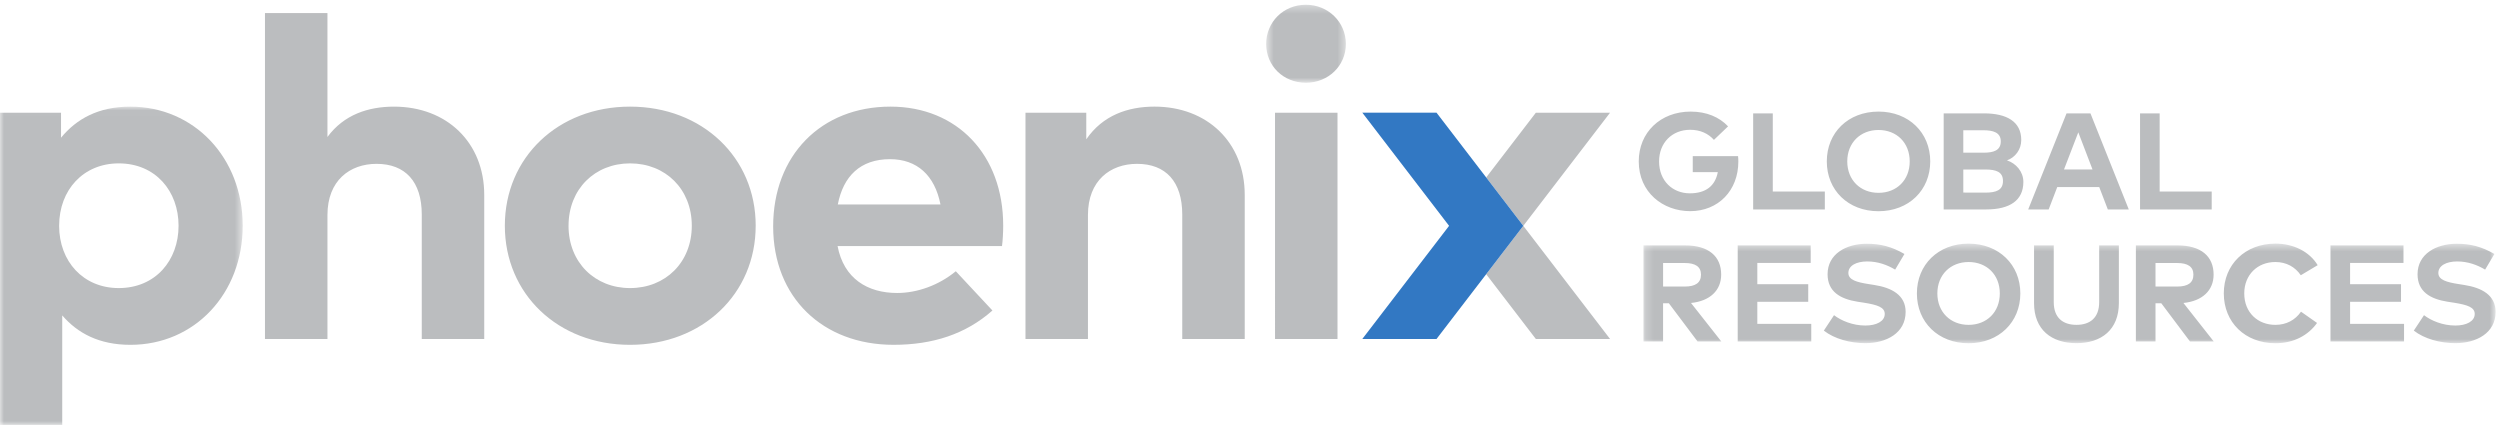 <svg width="314" height="54" viewBox="0 0 314 54" xmlns="http://www.w3.org/2000/svg" xmlns:xlink="http://www.w3.org/1999/xlink"><title>Logo</title><defs><path id="a" d="M30.484 39.998H0V.015h30.484v39.983z"/><path id="c" d="M107.237 13.018V.505H.207v12.513h107.03z"/><path id="e" d="M10.557.353H.547v9.796h10.01V.352z"/></defs><g fill="none" fill-rule="evenodd"><g transform="translate(0 13.378)"><mask id="b" fill="#fff"><use xlink:href="#a"/></mask><path d="M30.484 14.974c0 8.535-6.042 14.958-14.1 14.958-3.938 0-6.643-1.466-8.568-3.695v13.76H0V.778h7.666v3.14C9.59 1.57 12.356.014 16.354.014c8.028 0 14.13 6.424 14.13 14.96m-23.058 0c0 4.486 3.036 7.83 7.485 7.83 4.63 0 7.517-3.49 7.517-7.83 0-4.342-2.886-7.832-7.516-7.832-4.448 0-7.484 3.343-7.484 7.83" fill="#BBBDBF" mask="url(#b)"/></g><path d="M49.487 13.393c6.614 0 11.333 4.487 11.333 11.087v18.097h-7.846V26.944c0-4.136-2.074-6.365-5.682-6.365-3.367 0-6.163 2.11-6.163 6.422v15.575H33.28V1.645h7.847v15.56c2.073-2.815 5.14-3.812 8.357-3.812M94.914 28.352c0 8.564-6.704 14.958-15.783 14.958-9.05 0-15.723-6.394-15.723-14.958 0-8.565 6.674-14.96 15.724-14.96 9.08 0 15.784 6.395 15.784 14.96m-23.51 0c0 4.605 3.308 7.83 7.727 7.83 4.45 0 7.757-3.225 7.757-7.83 0-4.606-3.307-7.832-7.756-7.832-4.418 0-7.725 3.226-7.725 7.832M126.002 28.322c0 .91-.06 1.907-.15 2.58h-20.654c.78 4.108 3.788 5.897 7.485 5.897 2.526 0 5.232-.97 7.366-2.73l4.6 4.93c-3.338 2.96-7.487 4.31-12.418 4.31-8.898 0-15.122-5.953-15.122-14.87 0-8.917 6.013-15.047 14.732-15.047 8.388 0 14.16 6.07 14.16 14.93m-20.774-2.64h12.897c-.72-3.667-2.946-5.69-6.343-5.69-3.728 0-5.863 2.14-6.554 5.69M156.338 24.48v18.097h-7.847V26.944c0-4.136-2.073-6.365-5.68-6.365-3.368 0-6.164 2.11-6.164 6.422v15.575H128.8v-28.42h7.636v3.342c2.074-3.022 5.23-4.107 8.568-4.107 6.614 0 11.334 4.487 11.334 11.087M160.143 42.577h7.846v-28.42h-7.847M202.225 42.577l-10.9-14.212-4.66 6.076 6.24 8.137M202.223 14.156h-9.32l-6.237 8.132 4.66 6.077" fill="#BBBDBF"/><path fill="#3278C3" d="M186.666 22.288l-6.237-8.133h-9.32l10.896 14.21-10.9 14.212h9.32l6.24-8.136 4.66-6.075"/><g><g transform="translate(206.212 30.093)"><mask id="d" fill="#fff"><use xlink:href="#c"/></mask><path d="M5.436.73H.206v12.064H2.67v-4.8h.725L7 12.793h2.985L6.178 7.96c2.376-.234 3.79-1.578 3.79-3.56 0-2.31-1.582-3.67-4.532-3.67zM2.67 2.942h2.722c1.316 0 2.04.45 2.04 1.456 0 1.025-.69 1.5-2.04 1.5h-2.72V2.942zm18.612 9.85v-2.206h-6.775V7.812h6.395V5.606h-6.395V2.934h6.704V.73h-9.167v12.064h9.24zM31.82 3.772l1.166-1.964C31.422.9 30 .522 28.26.522c-2.632 0-4.928 1.31-4.928 3.826 0 2.19 1.59 3.11 3.77 3.456l.787.12c1.722.276 2.623.578 2.623 1.414 0 .93-1.05 1.456-2.43 1.456-1.598 0-3.038-.612-3.94-1.3l-1.28 1.938c1.325 1.042 3.33 1.577 5.21 1.577 2.66 0 5.063-1.277 5.063-3.93 0-2.095-1.722-3.034-3.94-3.38l-.697-.11c-1.485-.234-2.554-.518-2.554-1.397 0-.913.99-1.448 2.367-1.448 1.352 0 2.527.44 3.507 1.026zM41.042.506c-3.816 0-6.492 2.645-6.492 6.256 0 3.612 2.676 6.258 6.492 6.258 3.807 0 6.5-2.646 6.5-6.257 0-3.61-2.693-6.255-6.5-6.255zm0 2.31c2.288 0 3.922 1.602 3.922 3.946 0 2.345-1.634 3.948-3.922 3.948-2.27 0-3.922-1.603-3.922-3.947 0-2.343 1.652-3.946 3.922-3.946zm18.876 5.16V.73h-2.473v7.125c0 1.974-1.157 2.853-2.853 2.853-1.696 0-2.853-.88-2.853-2.853V.73h-2.475v7.246c0 3.335 2.182 5.033 5.327 5.033s5.326-1.7 5.326-5.034zM67.285.73h-5.23v12.064h2.465v-4.8h.724l3.604 4.8h2.986L68.027 7.96c2.376-.234 3.79-1.578 3.79-3.56 0-2.31-1.582-3.67-4.532-3.67zM64.52 2.942h2.72c1.317 0 2.04.45 2.04 1.456 0 1.025-.688 1.5-2.04 1.5h-2.72V2.942zM79.59.505c-3.817 0-6.493 2.628-6.493 6.256 0 3.63 2.676 6.258 6.492 6.258 2.27 0 4.107-.983 5.22-2.55l-2.014-1.414c-.742 1.06-1.846 1.654-3.224 1.654-2.182 0-3.905-1.525-3.905-3.947 0-2.343 1.67-3.946 3.905-3.946 1.386 0 2.49.62 3.197 1.663l2.12-1.267C83.873 1.53 81.876.505 79.59.505zm16.146 12.29v-2.208H88.96V7.812h6.396V5.606H88.96V2.934h6.706V.73h-9.17v12.064h9.24zM105.92 3.77l1.166-1.964C105.523.9 104.1.522 102.36.522c-2.63 0-4.928 1.31-4.928 3.826 0 2.19 1.59 3.11 3.77 3.456l.788.12c1.722.276 2.623.578 2.623 1.414 0 .93-1.05 1.456-2.43 1.456-1.598 0-3.037-.612-3.94-1.3l-1.28 1.938c1.326 1.042 3.33 1.577 5.212 1.577 2.66 0 5.062-1.277 5.062-3.93 0-2.095-1.723-3.034-3.94-3.38l-.698-.11c-1.485-.234-2.554-.518-2.554-1.397 0-.913.99-1.448 2.368-1.448 1.35 0 2.526.44 3.507 1.026z" fill="#BBBDBF" mask="url(#d)"/></g><path d="M212.355 14.016c-3.798 0-6.528 2.612-6.528 6.257 0 3.895 3.04 6.248 6.466 6.248 3.507 0 6.042-2.576 6.042-6.23 0-.233-.01-.448-.035-.68h-5.69v2.007h3.146c-.327 1.724-1.493 2.663-3.516 2.663-2.146 0-3.86-1.55-3.86-4.007 0-2.353 1.643-3.973 3.904-3.973 1.272 0 2.28.474 2.986 1.267l1.775-1.697c-1.104-1.173-2.71-1.854-4.69-1.854zm16.844 12.29v-2.25h-6.537V14.24h-2.465v12.065h9zm6.74-12.29c-3.817 0-6.493 2.646-6.493 6.257 0 3.61 2.676 6.256 6.492 6.256 3.806 0 6.5-2.646 6.5-6.257 0-3.61-2.694-6.257-6.5-6.257zm0 2.31c2.287 0 3.92 1.603 3.92 3.947 0 2.344-1.633 3.947-3.92 3.947-2.27 0-3.923-1.603-3.923-3.947 0-2.344 1.652-3.947 3.922-3.947zm13.24-2.086h-5.053v12.065h5.353c2.968 0 4.655-1.146 4.655-3.456 0-1.3-.927-2.336-2.058-2.706 1.025-.362 1.793-1.344 1.793-2.56 0-2.3-1.81-3.344-4.69-3.344zm-2.588 7.05h2.764c1.37 0 2.218.302 2.218 1.44 0 1.154-.848 1.464-2.218 1.464l-2.764-.008V21.29zm0-4.93h2.517c1.218 0 2.19.268 2.19 1.397 0 1.17-.954 1.422-2.182 1.422h-2.526v-2.82zm20.784 9.945l-4.814-12.065h-3.003l-4.815 12.065h2.57l1.078-2.81h5.273l1.078 2.81h2.632zm-8.135-5.024l1.794-4.66 1.784 4.66h-3.577zm18.55 5.025v-2.25h-6.537V14.24h-2.464v12.065h9z" fill="#BBBDBF"/><g transform="translate(158.484 .244)"><mask id="f" fill="#fff"><use xlink:href="#e"/></mask><path d="M10.557 5.28c0 2.758-2.224 4.87-5.02 4.87-2.826 0-4.99-2.112-4.99-4.87C.547 2.523 2.71.353 5.537.353c2.796 0 5.02 2.17 5.02 4.927" fill="#BBBDBF" mask="url(#f)"/></g></g></g></svg>